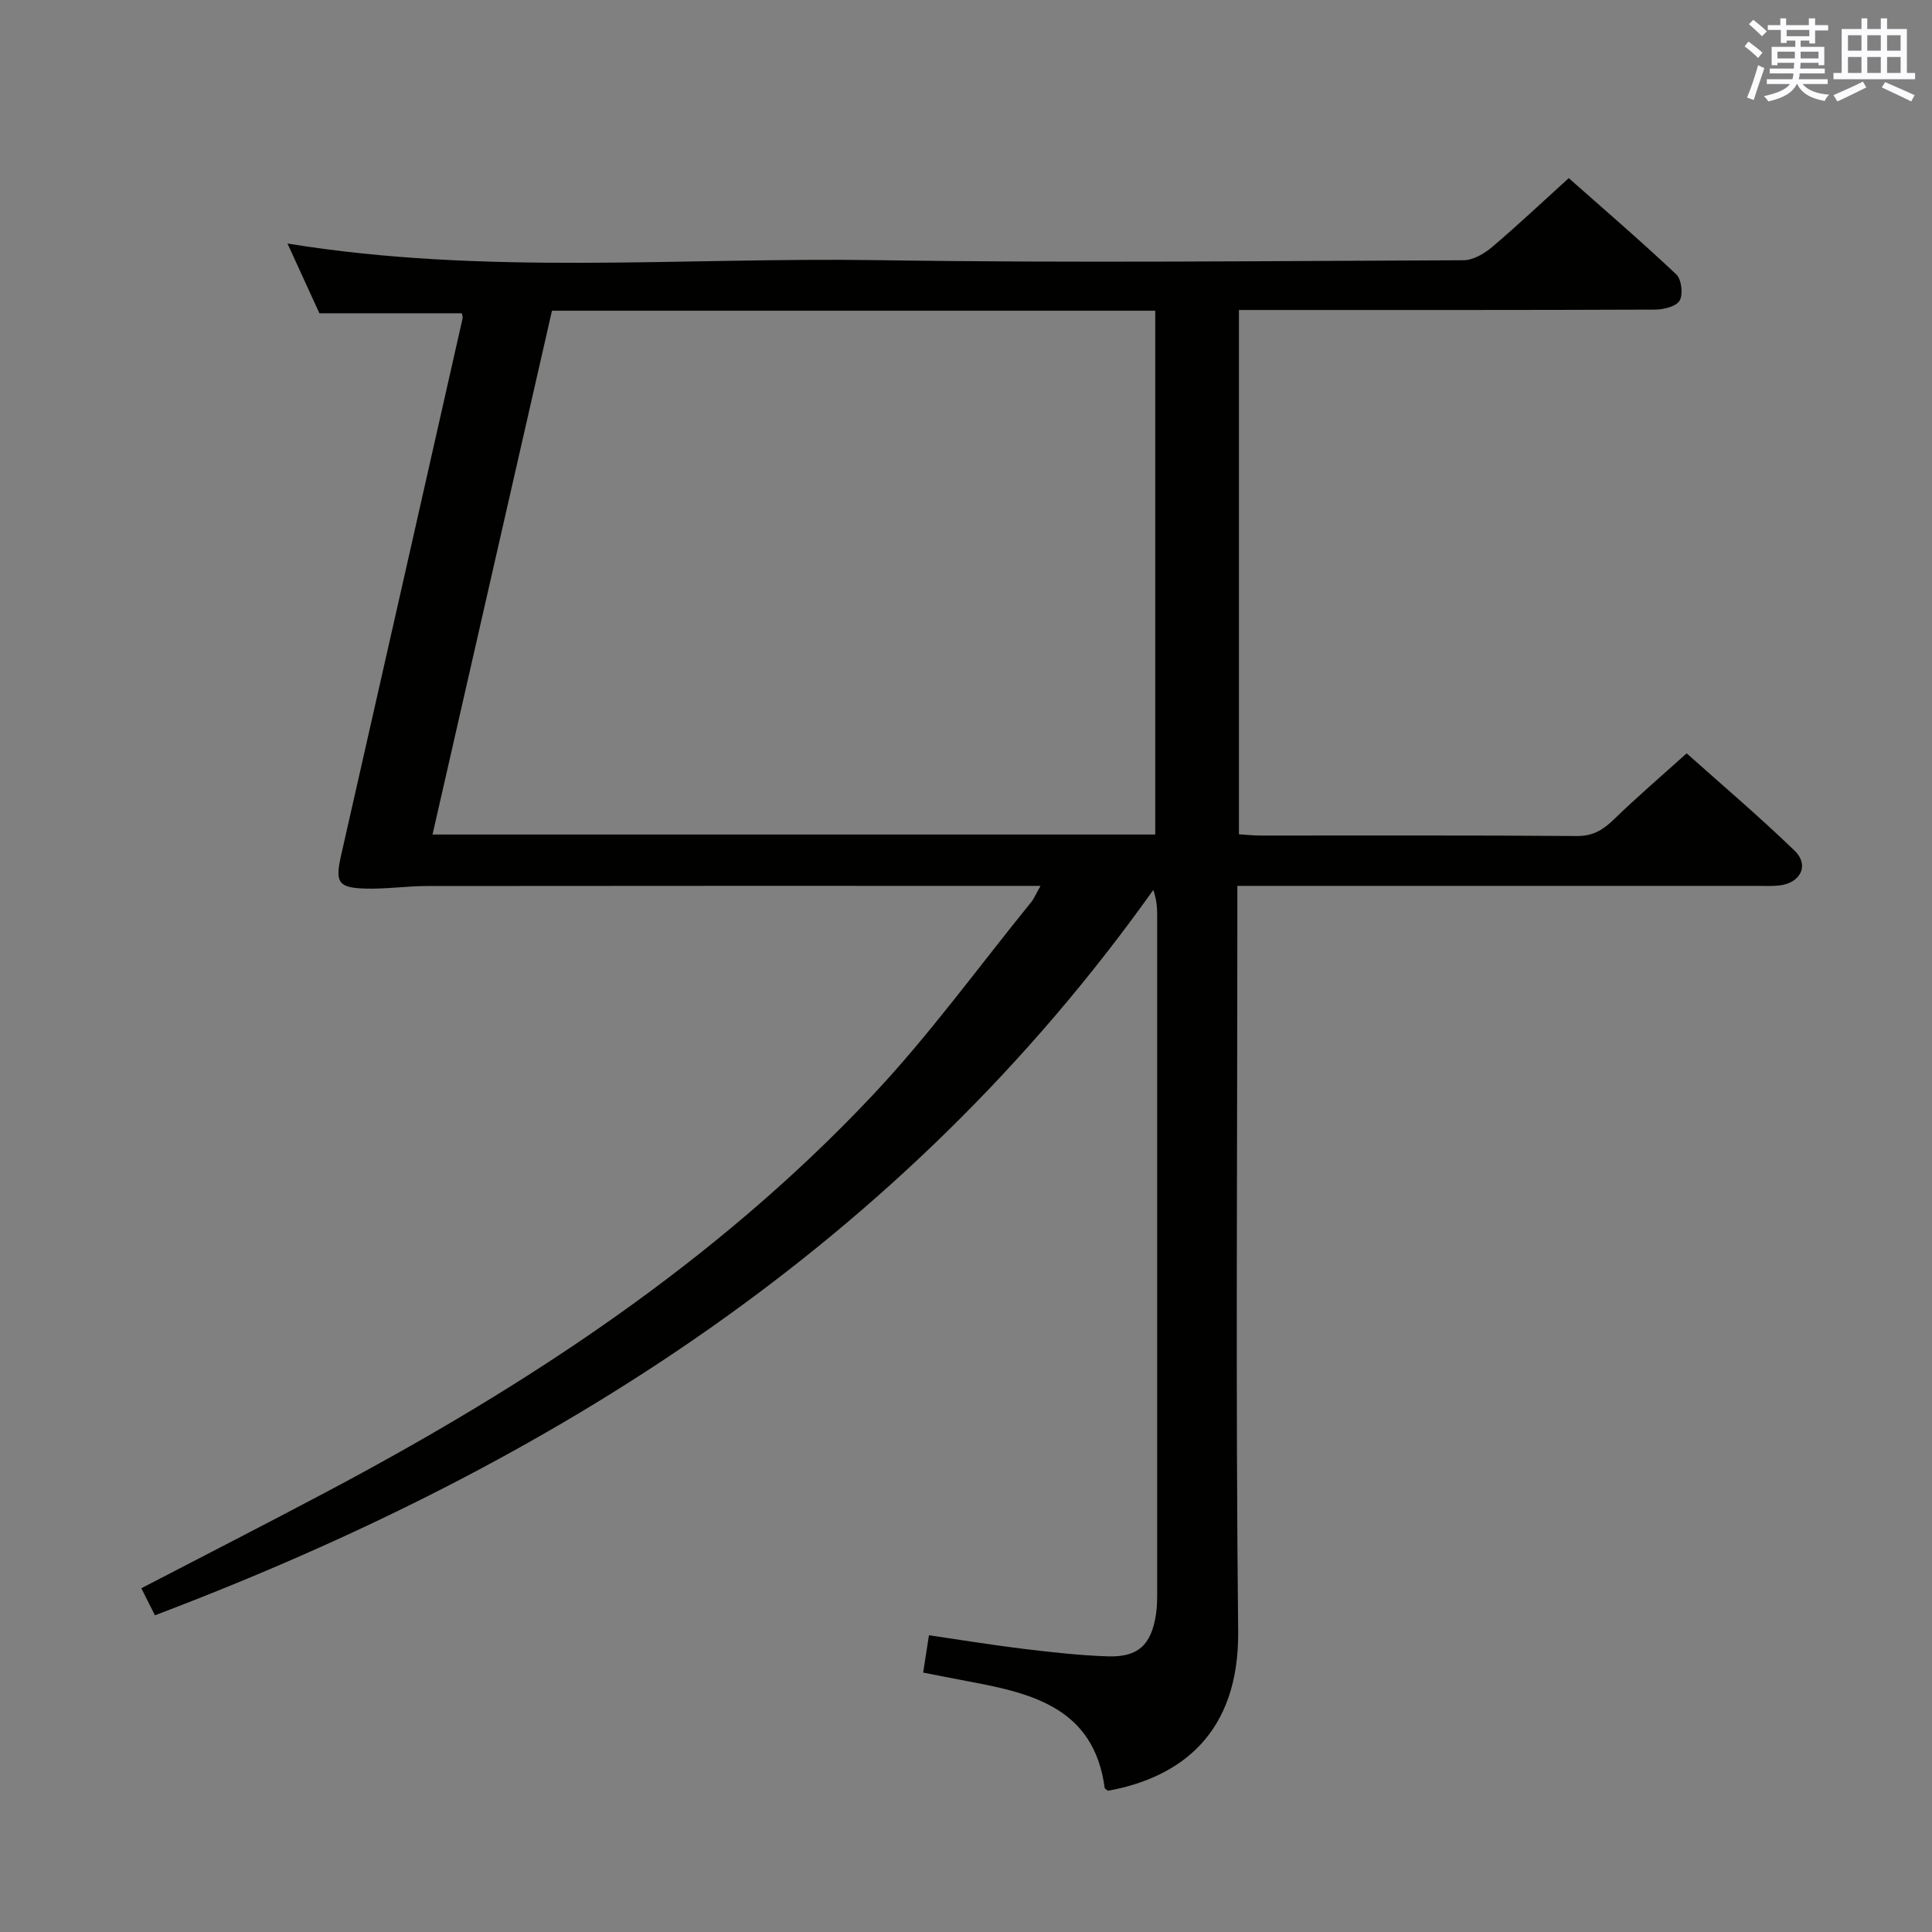 <svg enable-background="new 0 0 400 400" viewBox="0 0 400 400" xmlns="http://www.w3.org/2000/svg"><rect x="0" y="0" width="400" height="400" fill="#808080" stroke="none"/><path d="m191.13 346.29c.44-2.8.76-4.9 1.2-7.73 6.6.96 13.08 2.03 19.6 2.82 5.77.7 11.57 1.35 17.37 1.55 6.32.21 9.03-2.33 10.02-8.61.23-1.47.26-2.98.26-4.48.01-46.83.01-93.66 0-140.49 0-1.58-.15-3.17-.8-5.1-52.04 73.18-123.84 118.77-206.7 150.18-.9-1.79-1.82-3.62-2.82-5.6 12.98-6.74 25.67-13.23 38.27-19.91 41.55-22.01 80.59-47.62 113.03-82.05 11.83-12.55 22.01-26.65 32.92-40.07.6-.73.96-1.66 1.95-3.39-2.46 0-4.21 0-5.96 0-40.33 0-80.66-.02-120.99.03-4.31 0-8.64.67-12.94.53-5.58-.18-6.17-1.34-4.93-6.83 8.41-37.07 16.79-74.14 25.16-111.21.07-.3-.08-.64-.14-1.07-9.54 0-19.07 0-29.5 0-1.9-4.16-4.21-9.19-6.61-14.44 40.87 6.66 81.51 2.83 122.01 3.44 40.49.62 80.99.17 121.49.02 1.99-.01 4.29-1.37 5.91-2.74 5.21-4.41 10.18-9.11 15.86-14.26 6.81 6.03 14.69 12.8 22.26 19.92 1.09 1.02 1.45 4.11.71 5.42-.69 1.22-3.3 1.87-5.07 1.88-26.66.11-53.33.08-79.99.08-1.96 0-3.92 0-6.19 0v108.55c1.57.1 3.01.26 4.46.26 21.83.02 43.66-.08 65.49.1 3.4.03 5.49-1.32 7.74-3.5 4.65-4.51 9.58-8.74 15-13.62 6.9 6.17 14.85 12.91 22.33 20.13 3.16 3.04 1.24 6.79-3.26 7.24-1.49.15-3 .07-4.5.07-33.66 0-67.33 0-100.99 0-1.97 0-3.94 0-6.6 0v6.29c0 49.33-.36 98.66.17 147.99.23 21.3-11.99 30.33-26.95 33.07-.23-.2-.66-.38-.69-.61-2.2-16.43-14.84-19.55-28.01-22-3.09-.58-6.16-1.2-9.57-1.86zm-76.85-281.96c-8.27 36.25-16.47 72.21-24.73 108.45h149.63c0-36.25 0-72.27 0-108.45-41.68 0-82.95 0-124.9 0z" fill="#010100"/><g fill="#fbfafc"><path d="m361.2 9.6.8-1c.9.7 1.9 1.4 2.9 2.3l-.9 1.1c-1-1-2-1.8-2.8-2.4zm.5 10.6c.9-2.1 1.6-4.3 2.3-6.7.4.2.8.4 1.3.6-.7 2.1-1.5 4.3-2.2 6.6zm.4-15.2.9-.9c1 .8 2 1.6 2.8 2.4l-1 1c-.9-.9-1.8-1.7-2.7-2.5zm12.5-1.2h1.2v1.4h2.7v1.1h-2.7v2.7h-1.2v-.6h-1.8v1.3h4.9v3.8h-1.2v-.5h-3.7c0 .4-.1.9-.1 1.2h5.1v1h-5.2c0 .5-.1.9-.2 1.2h6v1h-5.2c1.1 1.3 2.9 2 5.5 2.2-.4.4-.7.8-.9 1.3-2.9-.5-4.8-1.6-5.7-3.5h-.1c-.8 1.7-2.7 2.9-5.9 3.6-.2-.4-.6-.8-.9-1.1 2.8-.6 4.6-1.4 5.4-2.5h-4.8v-1h5.3c.1-.3.2-.7.2-1.2h-4.9v-1h5c0-.4 0-.8.1-1.2h-3.5v.5h-1.2v-3.8h4.9v-1.3h-1.8v.5h-1.2v-2.7h-2.7v-1h2.6v-1.4h1.2v1.4h4.7v-1.4zm-6.6 8.3h3.6c0-.4 0-.9 0-1.4h-3.6zm1.9-4.6h4.7v-1.3h-4.7zm6.6 3.2h-3.7v1.4h3.7z"/><path d="m385.3 3.8h1.3v2.2h2.8v-2.2h1.3v2.2h4.1v9.1h1.7v1.3h-16.9v-1.3h1.7v-9.1h4.1v-2.2zm.4 13.1.7 1.2c-1.8.9-3.8 1.9-6 2.9-.2-.4-.5-.8-.8-1.3 2.3-1 4.3-1.9 6.1-2.8zm-3.1-6.4h2.8v-3.2h-2.8zm0 4.6h2.8v-3.3h-2.8zm4-4.6h2.8v-3.2h-2.8zm0 4.6h2.8v-3.3h-2.8zm3.7 1.9c2.1.9 4.1 1.8 6.1 2.7l-.7 1.3c-2.2-1.1-4.2-2-6.1-2.9zm3.2-9.7h-2.8v3.2h2.8zm-2.8 7.8h2.8v-3.3h-2.8z"/></g></svg>